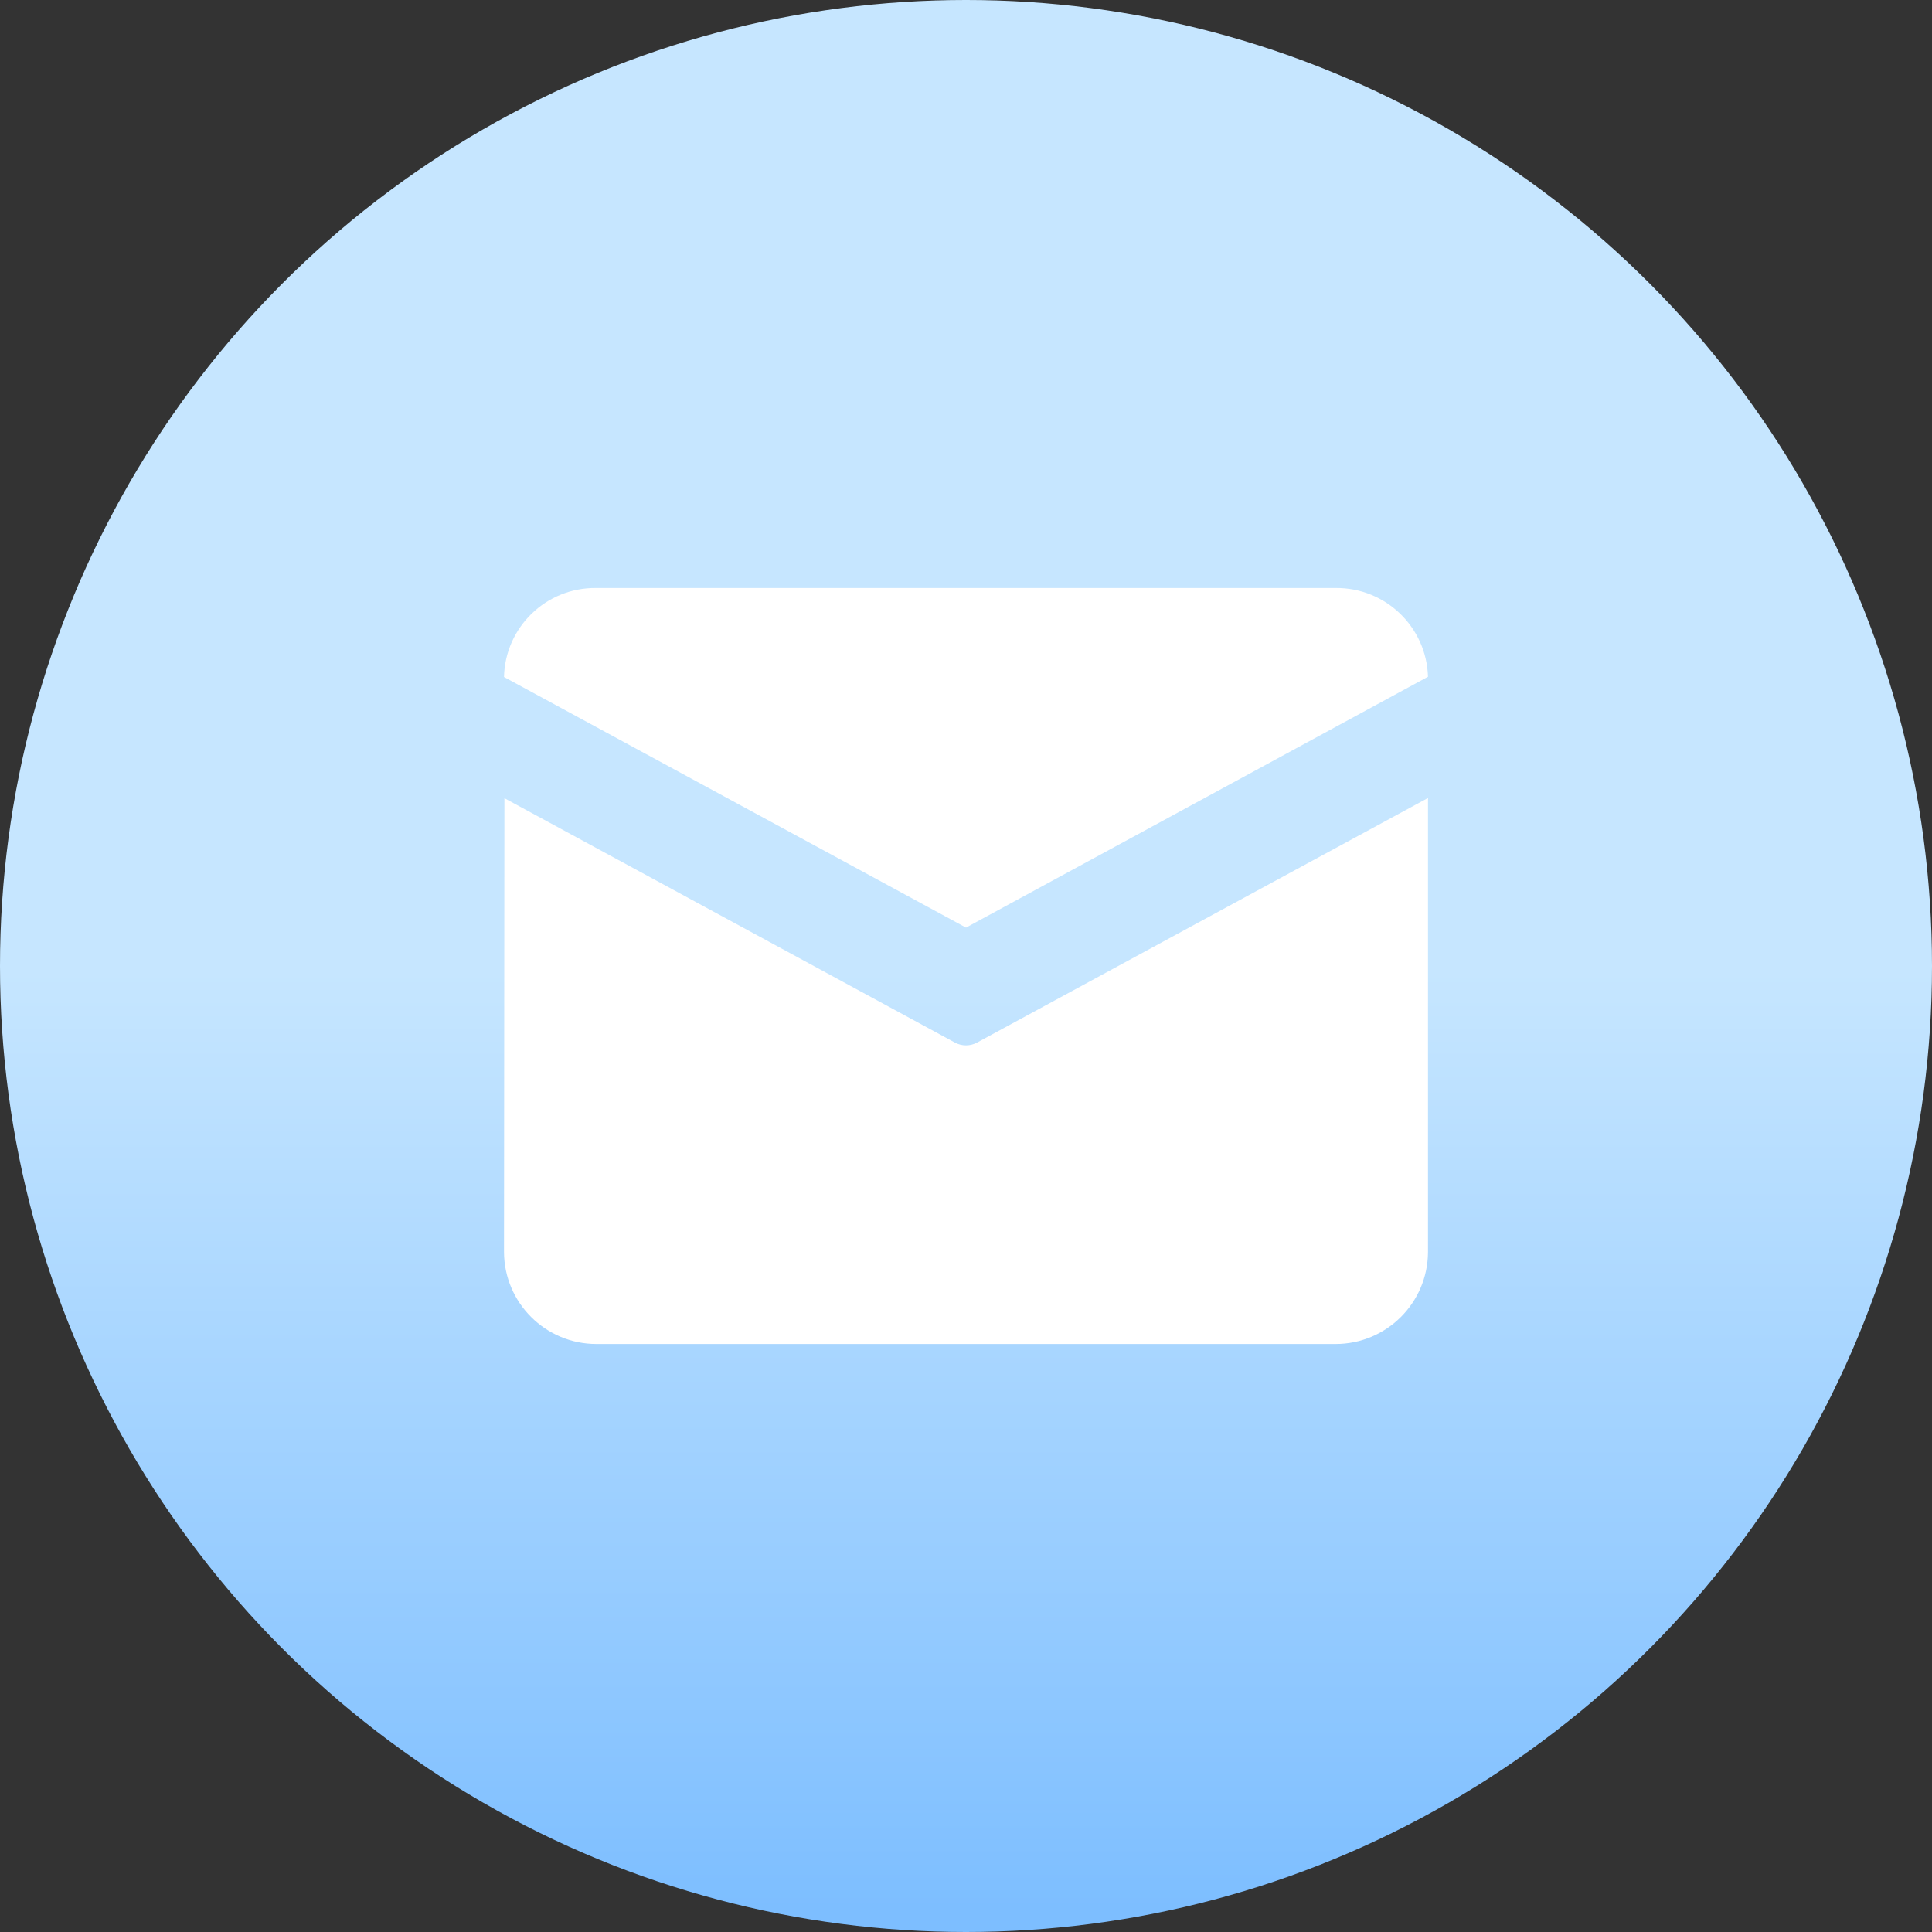 <svg xmlns="http://www.w3.org/2000/svg" xmlns:xlink="http://www.w3.org/1999/xlink" fill="none" version="1.1" width="46" height="46" viewBox="0 0 46 46"><rect x="0" y="0" width="46" height="46" fill="#333333" stroke="none"/><defs><clipPath id="master_svg0_252_6013"><rect x="0" y="0" width="46" height="46" rx="0"/></clipPath><linearGradient x1="0.5" y1="0.5" x2="0.5" y2="1" id="master_svg1_168_5252"><stop offset="0.5%" stop-color="#C6E6FF" stop-opacity="1"/><stop offset="96.9%" stop-color="#7DBEFF" stop-opacity="1"/></linearGradient></defs><g clip-path="url(#master_svg0_252_6013)"><g><g><ellipse cx="23" cy="23" rx="23" ry="23" fill="url(#master_svg1_168_5252)" fill-opacity="1"/></g><g><g><path d="M31.8,32L14.2,32C12.99,32,12.007,31.023,12,29.813L12.01,19.005L22.736,24.823C22.9,24.912,23.099,24.912,23.263,24.823L34,19L34,29.813C33.993,31.023,33.01,32,31.8,32Z" fill="#FFFFFF" fill-opacity="1"/></g><g><path d="M12,16.119C12.027,14.932,13.003,13.988,14.19,14L31.8,14C32.986,13.987,33.965,14.927,34,16.113L23,22.086L12,16.119Z" fill="#FFFFFF" fill-opacity="1"/></g></g></g></g></svg>